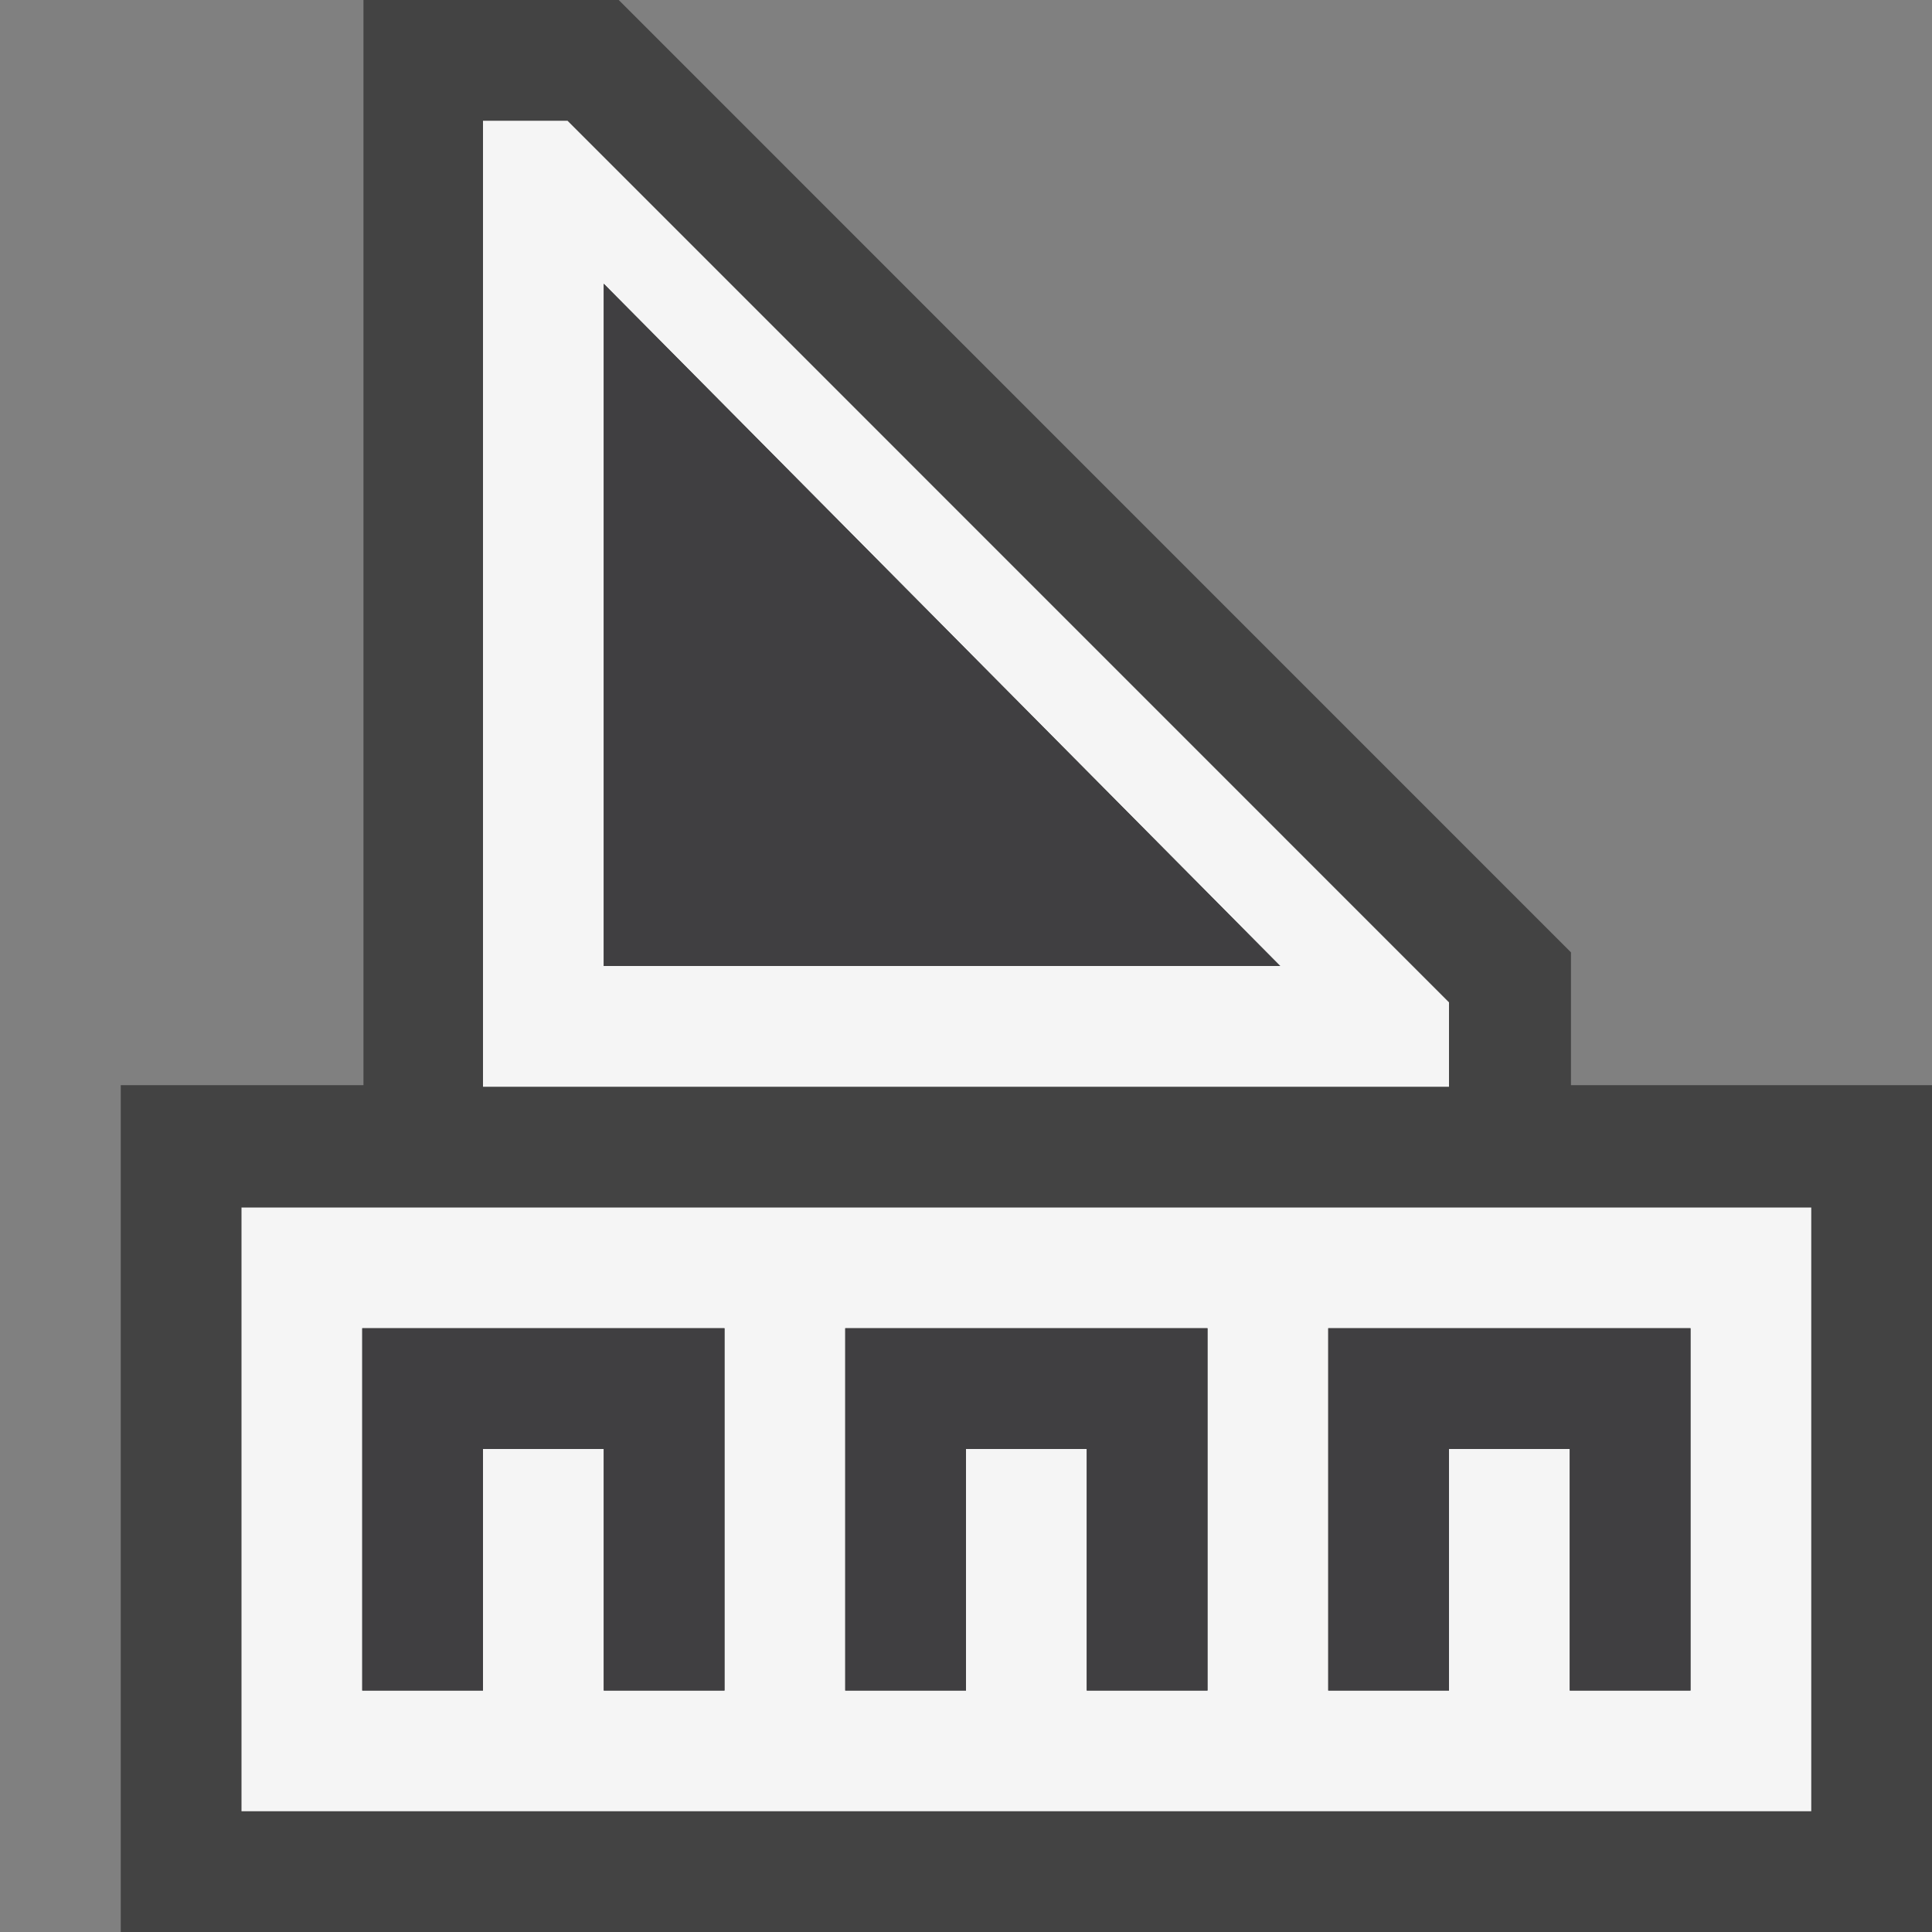 <svg xmlns="http://www.w3.org/2000/svg" viewBox="0 0 16 16"><rect x="0" y="0" width="16" height="16" fill="#808080" stroke="none"/><style>.st0{opacity:0}.st0,.st1{fill:#434343}.st2{fill:#f5f5f5}.st3{fill:#403F41}</style><g id="outline"><path class="st0" d="M0 0h16v16H0z"/><path class="st1" d="M13.01 8.987v-1.1L5.124 0H3.01v8.987H1V16h15V8.987z"/></g><g id="icon_x5F_bg"><path class="st2" d="M2 10v5h13v-5H2zm4 4H5v-2H4v2H3v-3h3v3zm4 0H9v-2H8v2H7v-3h3v3zm4 0h-1v-2h-1v2h-1v-3h3v3zM4.7 1H4v8h8v-.699L4.7 1zM5 8V2.35L10.602 8H5z"/></g><g id="icon_x5F_fg"><path class="st3" d="M7 11v3h1v-2h1v2h1v-3zM3 11v3h1v-2h1v2h1v-3zM11 14h1v-2h1v2h1v-3h-3zM5 8h5.602L5 2.35z"/></g></svg>